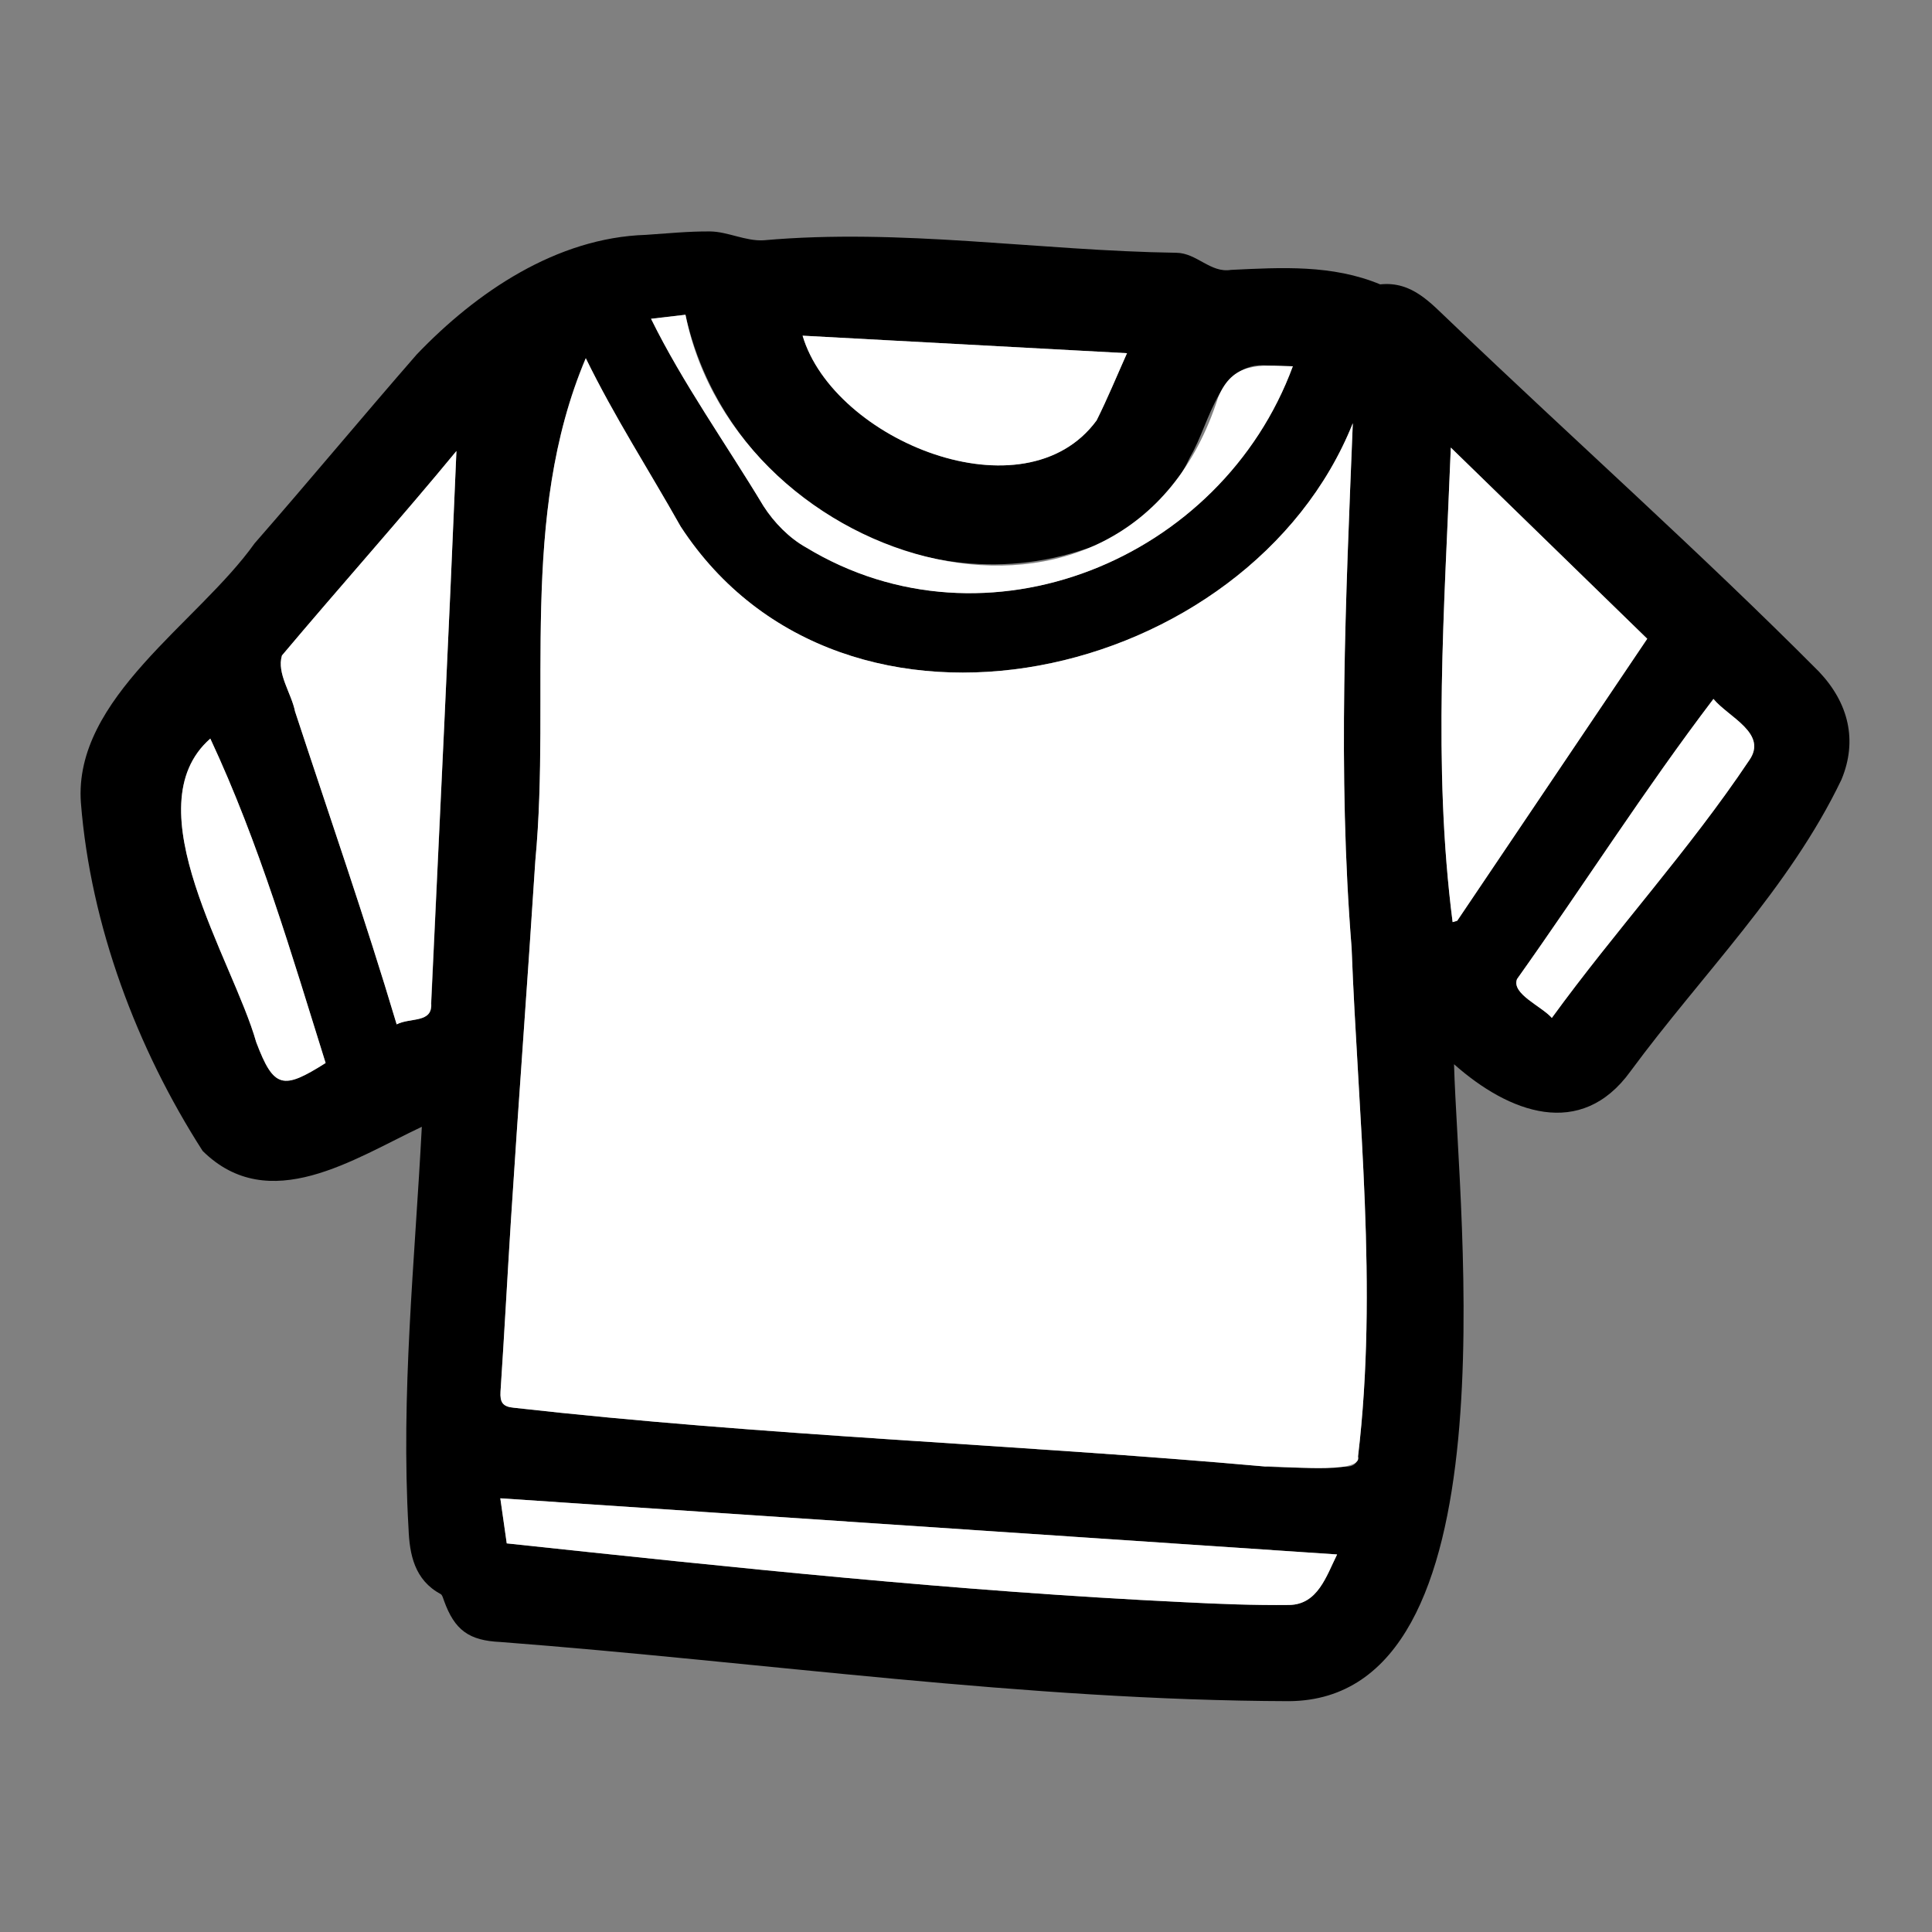 <svg version="1.2" xmlns="http://www.w3.org/2000/svg" viewBox="0 0 960 960" width="32" height="32">
	<rect x="0" y="0" width="960" height="960" fill="#808080" stroke="none"/>
	<title>shirt-svg</title>
	<style>
		.s0 { fill: #000000 } 
		.s1 { fill: #ffffff } 
	</style>
	<path id="Layer" fill-rule="evenodd" class="s0" d="m722.5 528.8c2.1 75.9 30.7 315.7-82 316.5-131.2-0.4-261.2-19.4-391.8-29.4-15.6-0.7-22.8-5.8-28.1-20.6-0.4-1.1-0.8-2.7-1.6-3.2-13.1-7-15.5-19.8-16-32.5-3.9-67.1 3.1-132.5 6.6-199.7-33.6 15.8-75.9 44.6-108.9 12-32.7-50.9-55.7-112.1-60.5-173-3.8-52 58.2-89.4 86.3-128.9 27.1-31 53.4-62.7 80.5-93.8 29.8-31.2 69.7-58.1 113.9-59.5 10.6-0.7 21.3-1.8 32-1.7 8.7 0.1 17.6 4.9 26.5 4.4 68.2-6.1 136.8 5.2 205.1 6.2 10.2 0.1 17 10.2 27.2 8.5 25-1.2 50.3-2.7 74.1 7.2 16.1-1.7 25.3 9.6 35.4 19 60.6 58 123.4 113.9 182.6 173.4 14.8 15.6 19.3 34.3 11.2 53.7-25.8 53.9-69.6 97.1-104.8 144.9-24.7 34.2-60.4 20.7-87.7-3.5zm-431.5-350.8c-33.4 79.1-17.1 166.4-25 249.7-3.8 59.4-8.3 118.8-12.1 178.3-1.8 28.5-3.3 57-5.2 85.5-0.3 5.2 1 7.5 6.6 8 124.1 14 248.9 18.1 373.3 29.2 12.8 1 25.8 0.4 38.7 0.2 3.2-0.1 7-0.1 7.5-5.2 10-83.8 0-168.8-3.2-252.8-7-87.2-2.9-173.2 0.6-260.6-51.4 128.6-253.1 175.4-334 51.3-16-28.5-32.6-54-47.2-83.6zm-64.2 46.1c-26 31.7-58.6 68.2-86.7 101.6-2.7 8.9 4.8 18.8 6.5 27.8 17 51.8 34.9 103.2 50.5 155.5 6.8-3.5 17.9-0.5 17.2-10.4 4.2-91.3 8.7-183.3 12.5-274.5zm495 234.1q1.1-0.3 2.3-0.7c31.5-46.8 63.1-93.7 94.4-140.1-32-31.2-64.3-62.6-97.6-95-3.1 79.2-9.1 158 0.9 235.8zm-57.4 314.2c-139.4-9.4-277.3-18.6-415.8-27.9 1.1 7.7 2.2 15.4 3.2 22.4 112.6 12 223.3 23.8 336.1 29.2 17.6 0.9 35.2 1.6 52.8 1.4 14.1-0.3 18.3-14.2 23.7-25.1zm-340.9-614c15.7 32 37.3 62.2 55.9 93.1 5.2 8.1 12.8 15.9 21.1 20.5 89.4 54.2 206.4 6.4 241.9-90-4.5 0-7.3 0.4-9.9 0-26.8-5-30.8 27.6-41.1 45-10.7 22.9-28.1 38.5-52.1 45.8-85.9 29.2-179.3-28.8-198.7-116.4-5.1 0.6-10.9 1.3-17.1 2zm236.5 17.1c-53.8-2.9-106.9-5.8-161.2-8.7 15.4 52.1 110.3 90.9 146.1 42.1 5.4-10.8 10-22 15.1-33.4zm-455.5 191.5c-38.8 33.9 11.2 110 22.8 150.8 8.7 23.2 13.3 23.8 34.5 10.4-17-54.3-32.9-108.9-57.3-161.2zm746.9-19.7c-34 44.6-64.9 93.2-97.6 139.2-2.8 7.4 12.2 13.4 17.3 19.3 31.6-43.5 68.1-83.2 98-127.9 9.6-13.5-10.3-21.5-17.7-30.6z"/>
	<path id="Layer" class="s1" d="m291.1 178c14.4 29.5 31.1 55.2 47.1 83.6 80.9 124.1 282.6 77.3 334-51.3-3.5 87.4-7.6 173.4-0.6 260.6 3.2 84 13.2 169 3.2 252.8 2.7 9.5-39.9 4.4-46.2 5-124.4-11.1-249.2-15.2-373.3-29.2-5.6-0.5-6.9-2.8-6.6-8 1.9-28.5 3.4-57 5.2-85.5 3.8-59.5 8.3-118.9 12.1-178.3 7.8-83.3-8.4-170.6 25.1-249.7z"/>
	<path id="Layer" class="s1" d="m226.8 224.1c-3.8 91.2-8.3 183.2-12.6 274.5 0.8 9.9-10.3 6.9-17.1 10.4-15.6-52.3-33.5-103.7-50.5-155.5-1.8-9-9.2-18.9-6.5-27.8 28.1-33.4 60.7-70 86.7-101.6z"/>
	<path id="Layer" class="s1" d="m721.8 458.2c-10-77.8-4-156.6-0.9-235.8 33.3 32.4 65.6 63.8 97.6 95-31.3 46.4-62.9 93.3-94.4 140.1q-1.1 0.4-2.3 0.7z"/>
	<path id="Layer" class="s1" d="m664.4 772.4c-5.4 10.9-9.6 24.8-23.7 25.1-17.6 0.2-35.2-0.5-52.8-1.4-112.8-5.4-223.5-17.2-336.1-29.2-1-7-2.1-14.7-3.2-22.4 138.5 9.3 276.4 18.5 415.8 27.9z"/>
	<path id="Layer" class="s1" d="m560 175.5c-5.1 11.4-9.7 22.6-15.1 33.4-35.8 48.8-130.6 10-146.1-42.1 54.3 2.9 107.4 5.8 161.2 8.7z"/>
	<path id="Layer" class="s1" d="m323.5 158.4c6.2-0.7 12-1.4 17.1-2 25.4 126.7 219.4 183.4 264.7 41 7.3-17.6 20.2-16 37.1-15.4-35.5 96.4-152.5 144.3-241.9 90-8.3-4.6-15.9-12.4-21.1-20.5-18.6-30.9-40.2-61.2-55.9-93.1z"/>
	<path id="Layer" class="s1" d="m104.5 367c24.4 52.2 40.3 106.9 57.3 161.2-21.2 13.4-25.7 12.8-34.5-10.4-11.6-41-61.6-116.7-22.8-150.8z"/>
	<path id="Layer" class="s1" d="m851.4 347.3c7.4 9 27.3 17.1 17.7 30.6-29.9 44.7-66.4 84.4-98 127.9-5.1-5.8-20.2-12-17.3-19.3 32.7-46 63.7-94.6 97.6-139.2z"/>
</svg>